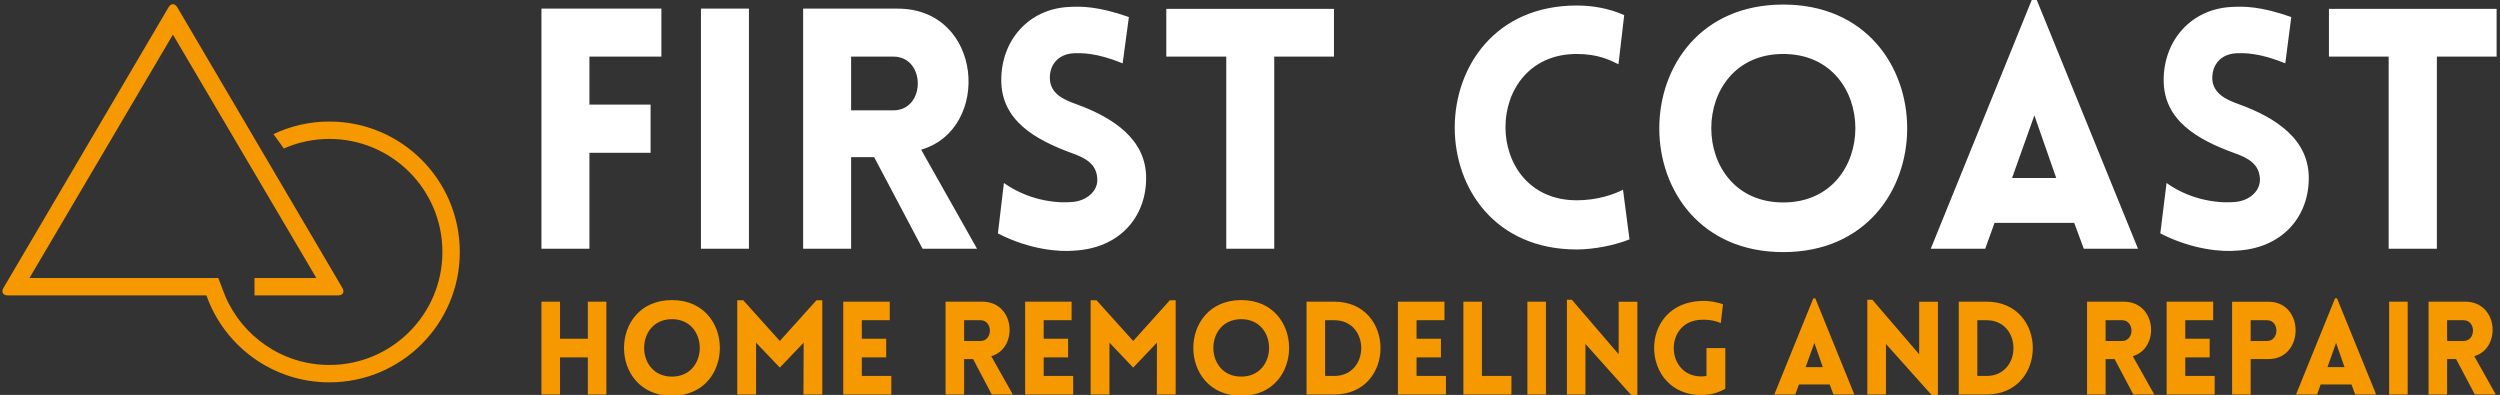 <svg width="595" height="94" viewBox="0 0 595 94" fill="none" xmlns="http://www.w3.org/2000/svg">
<rect x="0" y="0" width="595" height="94" fill="#333333" stroke="none"/>
<g clip-path="url(#clip0_722_416)">
<path d="M157.408 13.473V2.055H128.863V59.201H140.281V36.365H154.839V24.891H140.281V13.473H157.408ZM178.245 59.201V2.055H166.827V59.201H178.245ZM232.536 59.201L219.234 35.623C236.018 30.771 234.02 2.055 213.64 2.055H191.147V59.201H202.565V37.393H208.045L219.577 59.201H232.536ZM202.565 13.473H212.612C220.376 13.473 220.376 26.261 212.612 26.261H202.565V13.473ZM237.503 55.547C245.21 59.543 252.346 59.943 255.543 59.657C266.275 59.144 272.783 51.836 272.783 42.36C272.783 33.225 265.133 28.087 256.285 24.834C252.974 23.692 250.176 22.265 249.891 19.068C249.605 15.871 251.489 12.902 255.543 12.674C257.312 12.617 260.909 12.502 267.189 15.071L268.673 4.053C261.309 1.484 257.369 1.484 254.401 1.656C244.924 2.112 238.302 9.477 238.302 19.068C238.302 28.658 246.294 33.225 255.2 36.48C258.397 37.621 260.909 39.048 261.137 42.36C261.48 45.442 258.568 47.84 255.2 48.069C252.574 48.354 245.495 48.183 238.93 43.559L237.503 55.547ZM303.269 59.201V13.473H317.484V2.112H277.579V13.473H291.851V59.201H303.269ZM385.191 15.3L386.561 3.597C383.078 2.055 379.253 1.313 375.257 1.313C336.608 1.313 336.494 59.372 375.257 59.372C379.253 59.372 384.277 58.401 387.817 56.974L386.275 45.157C384.163 46.242 380.224 47.669 375.257 47.669C352.65 47.669 352.65 12.845 375.257 12.845C380.224 12.845 383.021 14.215 385.191 15.3ZM424.41 60C463.744 60 463.744 1.085 424.41 1.085C385.076 1.085 385.076 60 424.41 60ZM424.41 48.183C401.575 48.183 401.575 12.845 424.41 12.845C447.303 12.845 447.303 48.183 424.41 48.183ZM459.52 59.201H472.479L474.705 53.035H493.659L495.942 59.201H508.844L484.753 0H483.554L459.52 59.201ZM478.873 42.36L484.182 27.46L489.377 42.36H478.873ZM514.153 55.547C521.917 59.543 529.054 59.943 532.25 59.657C542.926 59.144 549.491 51.836 549.491 42.36C549.491 33.225 541.841 28.087 532.936 24.834C529.682 23.692 526.884 22.265 526.542 19.068C526.313 15.871 528.14 12.902 532.25 12.674C534.02 12.617 537.617 12.502 543.897 15.071L545.324 4.053C538.016 1.484 534.077 1.484 531.109 1.656C521.632 2.112 514.953 9.477 514.953 19.068C514.953 28.658 522.945 33.225 531.908 36.48C535.105 37.621 537.617 39.048 537.845 42.36C538.131 45.442 535.276 47.84 531.908 48.069C529.282 48.354 522.146 48.183 515.638 43.559L514.153 55.547ZM579.976 59.201V13.473H594.191V2.112H554.287V13.473H568.502V59.201H579.976Z" fill="white"/>
<path d="M78.396 86.862C93.251 86.862 105.293 74.82 105.293 59.964C105.293 45.108 93.251 33.066 78.396 33.066C74.537 33.066 70.868 33.88 67.552 35.342L65.081 31.922C69.241 29.945 73.79 28.922 78.396 28.928C95.538 28.928 109.431 42.824 109.431 59.964C109.431 77.106 95.538 91 78.396 91C64.885 91 53.387 82.364 49.127 70.309H1.859C0.707 70.309 0.237 69.521 0.817 68.536L40.108 1.737C40.685 0.756 41.618 0.752 42.196 1.737L81.489 68.534C82.066 69.515 81.603 70.307 80.446 70.307H60.571V66.169H75.292L41.153 8.236L7.013 66.169H51.947L53.563 70.373C57.668 80.067 67.239 86.862 78.396 86.862Z" fill="#F69800"/>
<path d="M144.316 93.891V71.795H139.901V80.625H133.278V71.795H128.863V93.891H133.278V85.062H139.901V93.891H144.316ZM159.922 94.201C175.132 94.201 175.132 71.419 159.922 71.419C144.713 71.419 144.713 94.201 159.922 94.201ZM159.922 89.631C151.093 89.631 151.093 75.967 159.922 75.967C168.752 75.967 168.752 89.631 159.922 89.631ZM185.595 81.154L176.898 71.464H175.463V93.891H179.944V81.552L185.595 87.49L191.269 81.552L191.224 93.891H195.706V71.464H194.315L185.595 81.154ZM212.129 93.891V89.477H205.109V85.062H210.915V80.625H205.109V76.21H211.754V71.795H200.694V93.891H212.129ZM241.047 93.891L235.926 84.775C242.416 82.898 241.643 71.795 233.762 71.795H225.043V93.891H229.458V85.459H231.599L236.036 93.891H241.047ZM229.458 76.21H233.343C236.345 76.21 236.345 81.154 233.343 81.154H229.458V76.21ZM255.418 93.891V89.477H248.398V85.062H254.204V80.625H248.398V76.21H255.042V71.795H243.983V93.891H255.418ZM269.7 81.154L260.981 71.464H259.568V93.891H264.049V81.552L269.7 87.49L275.351 81.552L275.329 93.891H279.81V71.464H278.42L269.7 81.154ZM295.417 94.201C310.605 94.201 310.605 71.419 295.417 71.419C280.208 71.419 280.208 94.201 295.417 94.201ZM295.417 89.631C286.565 89.631 286.565 75.967 295.417 75.967C304.247 75.967 304.247 89.631 295.417 89.631ZM317.536 71.795H310.958V93.891H317.536C332.238 93.891 332.238 71.795 317.536 71.795ZM317.536 76.21C326.123 76.21 326.123 89.477 317.536 89.477H315.373V76.21H317.536ZM344.136 93.891V89.477H337.138V85.062H342.944V80.625H337.138V76.21H343.783V71.795H332.701V93.891H344.136ZM348.286 71.795V93.891H359.721V89.477H352.701V71.795H348.286ZM367.933 93.891V71.795H363.518V93.891H367.933ZM377.336 81.861L388.528 94.355H389.698V71.817H385.239V84.311L374.091 71.331H372.922V93.891H377.336V81.861ZM410.625 92.523V82.832H406.144V89.477C405.747 89.543 405.305 89.587 404.908 89.587C396.365 89.587 395.968 76.408 404.908 76.099C407.248 76.033 408.683 76.519 409.544 76.894L410.073 72.413C409.654 72.28 407.535 71.508 404.908 71.618C389.566 72.17 390.316 94.024 404.908 94.024C407.005 94.024 408.925 93.494 410.625 92.523ZM422.281 93.891H427.27L428.153 91.507H435.459L436.364 93.891H441.331L432.038 71H431.574L422.281 93.891ZM429.742 87.379L431.817 81.618L433.826 87.379H429.742ZM448.859 81.861L460.028 94.355H461.22V71.817H456.761V84.311L445.614 71.331H444.422V93.891H448.859V81.861ZM472.766 71.795H466.187V93.891H472.766C487.489 93.891 487.489 71.795 472.766 71.795ZM472.766 76.21C481.353 76.21 481.353 89.477 472.766 89.477H470.602V76.21H472.766ZM512.721 93.891L507.599 84.775C514.089 82.898 513.317 71.795 505.436 71.795H496.717V93.891H501.132V85.459H503.273L507.732 93.891H512.721ZM501.132 76.21H505.039C508.041 76.21 508.041 81.154 505.039 81.154H501.132V76.21ZM527.091 93.891V89.477H520.094V85.062H525.899V80.625H520.094V76.21H526.738V71.795H515.657V93.891H527.091ZM535.656 93.891V85.459H539.917C548.482 85.459 548.526 71.817 539.917 71.817H531.242V93.891H535.656ZM535.656 81.154V76.21H539.564C542.522 76.21 542.522 81.154 539.564 81.154H535.656ZM546.451 93.891H551.462L552.323 91.507H559.652L560.535 93.891H565.524L556.208 71H555.744L546.451 93.891ZM553.934 87.379L555.987 81.618L557.996 87.379H553.934ZM573.029 93.891V71.795H568.614V93.891H573.029ZM594 93.891L588.879 84.775C595.369 82.898 594.596 71.795 586.715 71.795H577.996V93.891H582.411V85.459H584.552L589.011 93.891H594ZM582.411 76.21H586.318C589.32 76.21 589.32 81.154 586.318 81.154H582.411V76.21Z" fill="#F69800"/>
</g>
<defs>
<clipPath id="clip0_722_416">
<rect width="595" height="94" fill="white"/>
</clipPath>
</defs>
</svg>
